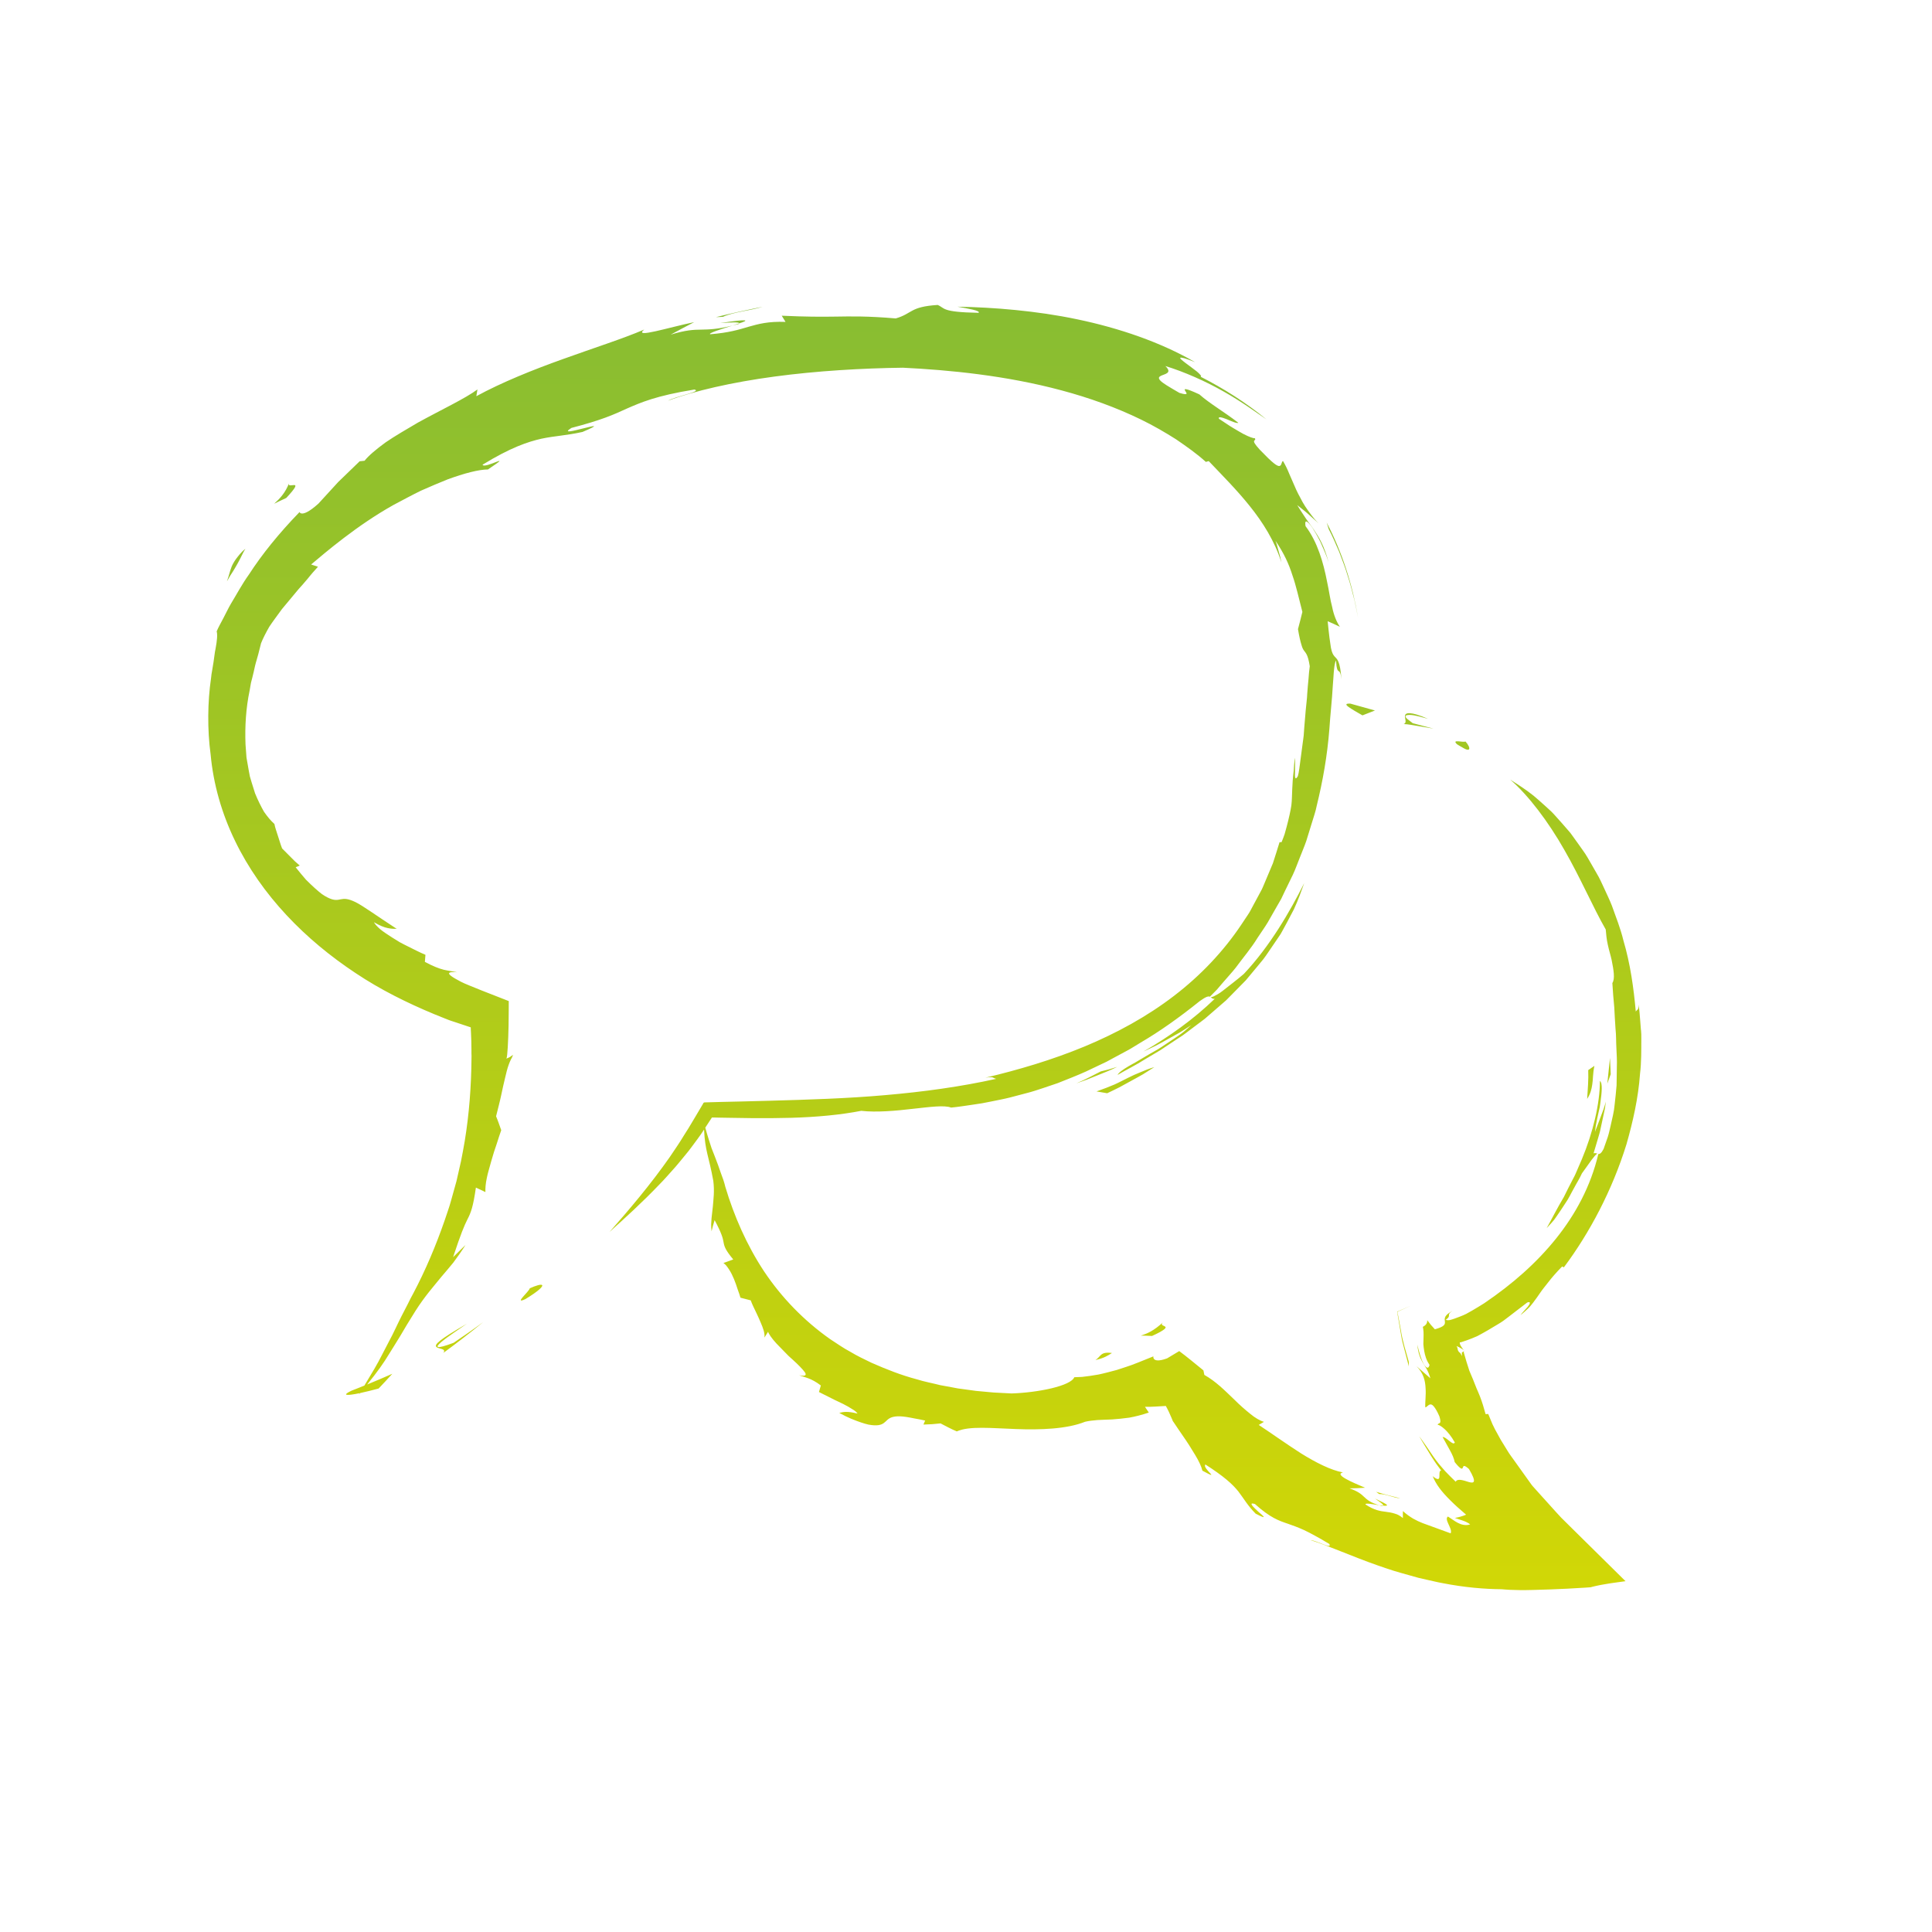<?xml version="1.0" encoding="UTF-8"?><svg xmlns="http://www.w3.org/2000/svg" xmlns:xlink="http://www.w3.org/1999/xlink" viewBox="0 0 434.65 434.65"><defs><style>.d{fill:url(#c);}</style><linearGradient id="c" x1="208.06" y1="357.74" x2="208.06" y2="68.6" gradientTransform="matrix(1, 0, 0, 1, 0, 0)" gradientUnits="userSpaceOnUse"><stop offset="0" stop-color="#d1d706"/><stop offset="1" stop-color="#88bd32"/></linearGradient></defs><g id="a"/><g id="b"><path class="d" d="M104.96,297.85c-6.29,3.64-7.28,4.66-6.79,5.17,.47,.49,2.36,.35,1.56,1.36,3.07-2.24,6.06-4.56,8.98-6.94-2.18,1.6-4.4,3.13-6.65,4.65-8.43,3.17,.17-2.31,2.91-4.24Zm14.22-8.01c-.1,.7-3.73,3.71-.99,2.43,3.06-1.86,3.96-2.84,3.79-3.13-.18-.3-1.43,.07-2.8,.7Zm42.86-217.16c2.06-.12,4.48-.3,4.2,.09,2.2-.7,2.64-1.13-4.2-.09Zm-96.96,35.86c-1.62,4.7-6.3,6.03-.68,3.49,4.68-5.01-.22-1.57,.68-3.49Zm236.22,15.67c.66,1.77,1.38,3.53,1.9,5.36,.61,1.8,1.04,3.65,1.52,5.49,.23,.92,.39,1.86,.58,2.79,.08,.4,.16,.8,.24,1.2-1.26-7.48-3.57-14.79-7.07-21.48l.46,1.48c.9,1.66,1.6,3.42,2.37,5.15Zm-248.85,4.28c.42-.68,.78-1.31,1.1-1.89,.65-1.16,1.09-2.22,1.65-3.15-1.04,.86-1.63,1.69-2.13,2.34-.47,.66-.76,1.21-.97,1.72-.41,1.03-.54,1.87-1.05,3.29,.25-.43,.49-.85,.71-1.23,.24-.38,.47-.73,.68-1.07Zm113.78-55.72c-.42,.13-.88,.28-1.42,.45,.45-.1,.83-.18,1.34-.31,.13-.07,.04-.09,.08-.14Zm5.25-3.73c-3.49,.7-6.96,1.45-10.41,2.31l1.56-.07c2.46-1.11,6.22-1.42,8.85-2.23Zm83.01,174.12c.89-.49,1.78-.96,2.65-1.47l2.57-1.62c-1.2,.35-2.21,.75-3.15,1.16-.96,.37-1.85,.79-2.78,1.25-.93,.45-1.9,.99-3.04,1.5-1.15,.49-2.47,1.01-4.05,1.56l2.4,.41c.91-.45,1.83-.85,2.73-1.33l2.67-1.46Zm11.54-10.19c.56-.39,1.1-.83,1.66-1.24,1.11-.83,2.22-1.67,3.35-2.52,1.06-.92,2.13-1.84,3.2-2.77l1.6-1.39,1.49-1.51c.99-1,1.97-2,2.95-3,.89-1.07,1.78-2.13,2.65-3.18,.43-.53,.87-1.05,1.29-1.57,.42-.52,.78-1.1,1.16-1.64,.75-1.1,1.48-2.18,2.2-3.23l.53-.79,.46-.82c.3-.55,.59-1.09,.88-1.62,.57-1.07,1.12-2.12,1.65-3.13,.96-2.07,1.67-4.09,2.32-5.89-3.21,6.41-7.74,14.23-13.58,20.43-1.42,1.23-3.32,2.68-4.78,3.82-.72,.58-1.45,.96-1.95,1.21-.34,.16-.59,.23-.74,.2,.22,.18,.39,.43,.91,.38-4.77,4.61-10.24,8.52-16.04,11.86l2.78-1.31c.92-.45,1.79-.98,2.7-1.47l2.69-1.5c.89-.52,1.73-1.11,2.59-1.66-.49,.46-1.09,.98-1.76,1.54-.68,.55-1.48,1.06-2.31,1.63-.83,.56-1.7,1.14-2.58,1.72-.87,.59-1.82,1.07-2.71,1.6-.89,.53-1.75,1.03-2.56,1.51-.79,.5-1.58,.87-2.23,1.27-1.31,.78-2.22,1.45-2.42,1.93,1.94-1.16,4.11-2.19,6.24-3.56,1.08-.64,2.19-1.3,3.32-1.97,1.09-.73,2.21-1.47,3.34-2.22,.57-.37,1.14-.75,1.71-1.12Zm-14.73,7.06c-.61,.18-1.2,.38-1.81,.55l-1.84,.46c-1.81,.92-3.61,1.89-5.49,2.68,.77-.28,1.56-.52,2.32-.82l2.29-.92c1.52-.62,3.06-1.2,4.53-1.94Zm63.73,97.05c-1.81-.44-3.63-.91-5.43-1.46l.68,.5c1.52-.05,3.27,.89,4.76,.96Zm-11.61-178.02c.7,.51,1.95,1.23,3.1,1.88l2.81-1.1-5.52-1.54c-1.2-.06-1.09,.26-.39,.76Zm19.07,4.86l-4.66-1.22c-.53-.41-.93-.7-1.2-.93-.26-.23-.4-.42-.42-.55-.05-.28,.34-.38,.93-.38,1.19,0,3.13,.62,4.13,.88-4.04-1.76-5.05-1.37-5.17-.76-.13,.65,.53,1.68-.32,1.93,1.14,.05,2.21,.29,3.33,.46l3.37,.57Zm6.45,4.2c.31,.19,.57,.33,.78,.42,.43,.18,.67,.16,.78,.02,.2-.28-.17-1.05-.8-1.74-.54,.29-3.23-.62-1.91,.62,.44,.29,.83,.5,1.15,.68Zm-14.52,127.56l.69,4.07c.12,.67,.21,1.34,.36,1.98l.5,1.92,.98,3.74v-.99c-.61-2.28-1.41-4.6-1.79-7.13l-.71-3.83c-.21-.42,.26-.42,.49-.57l.82-.37,1.66-.75-1.8,.78-.89,.38-.22,.1-.11,.05-.06,.02s0,.04,0,.06l.09,.52Zm47.78-57.62l-.6,5.73,.77-2.12c-.05-1.21-.09-2.41-.16-3.61Zm-50.2,100.49c-.18-.21-.96-.61-2.65-1.41,.92,.68,2.07,1.35,1.77,1.59,.65,.06,1.06,.04,.88-.18Zm-65.55-32.58c1.86-.4,2.8-.99,3.71-1.58-2.67-.36-2.44,.79-3.71,1.58Zm122.72-74.22c-.05-.65-.1-1.29-.15-1.94-.12-1.28-.17-2.56-.38-3.81,.05,1.37-.35,1.05-.63,1.58-.47-5.26-1.22-10.71-2.78-15.99-.64-2.67-1.67-5.24-2.59-7.82-.49-1.28-1.11-2.5-1.66-3.74-.57-1.23-1.11-2.47-1.81-3.62-.67-1.16-1.33-2.32-1.99-3.46-.66-1.14-1.48-2.18-2.21-3.24-.38-.52-.75-1.04-1.12-1.56l-.56-.77-.62-.72c-.82-.96-1.65-1.89-2.46-2.79-.41-.45-.8-.91-1.23-1.32-.44-.41-.88-.81-1.32-1.21-.87-.79-1.74-1.55-2.59-2.28-1.75-1.42-3.6-2.57-5.3-3.66,4.11,3.56,8.57,9.47,12.16,15.79,3.64,6.32,6.47,12.96,9.32,17.92,.09,1.05,.19,2.23,.46,3.39,.24,1.17,.62,2.34,.87,3.47,.45,2.26,.79,4.25,.16,5.19,.13,1.96,.25,3.77,.43,5.46,.11,1.7,.15,3.29,.28,4.81,.17,1.52,.11,2.97,.2,4.38,.06,1.42,.16,2.8,.1,4.18-.02,1.39-.04,2.77-.06,4.19-.12,1.41-.26,2.85-.44,4.37-.12,1.53-.54,3.06-.9,4.72-.2,.82-.37,1.69-.65,2.55-.3,.86-.61,1.74-.93,2.66-.53,1.02-.87,1.18-1.2,1.13,0,0,.01,0,.02,0-1.73,7.29-5.12,13.53-9.48,18.99-4.38,5.46-9.73,10.21-16.22,14.61-.83,.53-1.75,1.08-2.67,1.62-.46,.26-.93,.52-1.38,.77-.46,.24-.93,.41-1.37,.59-.87,.35-1.72,.65-2.3,.79-.4,.06-.72,.04-.91-.07,.35-.23,.51-.4,.6-.54,.08-.14,.14-.3,.12-.41,0-.25-.06-.49,.79-1.07-.29,.18-.54,.34-.76,.49-.22,.15-.42,.31-.51,.41-.22,.22-.34,.42-.4,.6-.14,.37-.06,.66-.03,.96,.04,.61-.05,1.09-2.26,1.71-.64-.66-1.21-1.35-1.71-2.05,.02,.69-.31,1.13-.94,1.46l-.06,.03,.02,.08,.03,.16,.05,.31c.03,.21,.05,.41,.06,.62,.02,.42,.01,.85,0,1.3-.01,.45-.04,.92-.04,1.42,.04,.5,.1,1.02,.19,1.54,.09,.52,.22,1.05,.4,1.56,.09,.25,.19,.5,.31,.74,.11,.23,.32,.57,.49,.83-.23,1.01-.73,.76-1.33-.25-.52-.92-1-2.51-1.42-4.3,.19,1.99,.7,3.13,1.2,4,.6,.97,1.26,1.85,1.74,3.57-1.02-.87-2.05-1.77-3.1-2.71,1.59,1.62,1.94,3.29,2.02,4.91,.13,1.59-.14,3.14-.06,4.34,.29,.02,.64-.61,1.12-.66,.24-.03,.51,.09,.83,.5,.33,.41,.75,1.09,1.23,2.21,.63,2.03-.32,1.29-.39,1.88,.31,0,.83,.32,1.54,.95,.7,.64,1.52,1.61,2.31,3.02-.36,.89-1.98-1.37-2.75-1.22,.61,1.08,1.16,2.07,1.65,2.98,.51,.91,.91,1.8,1.07,2.65,1.37,1.71,1.69,1.61,1.81,1.29,.15-.3,.12-.88,1.4,.27,1.9,3.21,1.06,3.23-.06,2.92-1.14-.35-2.54-.87-2.92-.06-.85-.81-1.64-1.61-2.37-2.37-.33-.38-.66-.76-.99-1.14-.33-.4-.58-.66-1.04-1.29-.83-1.08-1.5-2.19-2.16-3.12-.63-.94-1.24-1.71-1.65-2.32,.83,1.5,1.77,2.94,2.64,4.4,.22,.37,.45,.73,.69,1.07l.36,.53,.17,.25,.12,.16,.96,1.31c-.52,0-.34,.96-.41,1.48-.06,.56-.41,.68-1.5-.21,.76,1.89,2,3.48,3.96,5.43,.98,.98,2.13,2.03,3.43,3.12l.12,.1s-.04,.03-.06,.04l-.15,.06-.31,.12c-.21,.07-.42,.15-.64,.21-.43,.13-.88,.23-1.35,.32,1.19,.44,2.52,.71,3.43,1.45-1,.33-1.97,.07-2.76-.34-.8-.41-1.52-.99-2.24-1.43-.46,.33-.23,.94,.1,1.67,.32,.72,.78,1.52,.51,2.11-3.01-1.1-4.71-1.72-6.31-2.3-.71-.27-1.37-.59-2.11-1-.72-.43-1.52-.97-2.32-1.71-.02,.52-.02,1.04,0,1.57-.35-.28-.66-.48-.92-.63-.13-.08-.26-.14-.39-.19-.17-.07-.36-.13-.53-.18-.7-.22-1.32-.32-1.97-.4-1.3-.15-2.65-.36-4.61-1.66-.11-.39,1.68-.05,3.1,.18-1.96-.57-2.71-1.21-3.41-1.88-.7-.68-1.42-1.26-3.29-1.92,1.17,0,2.34-.06,3.5-.14-2.83-1.2-7.04-2.97-4.97-3.44-2.76-.52-6.1-2.22-9.43-4.29-3.3-2.11-6.63-4.5-9.52-6.4l1.18-.69c-.92-.27-2.02-.91-3.12-1.83-1.12-.9-2.34-1.96-3.46-3.09-2.4-2.29-4.22-4.16-6.83-5.64l-.21-1.02c-1.94-1.58-3.74-3.08-5.44-4.34l-2.74,1.64c-4.07,1.48-2.84-1.15-3.13-.43-2.31,.93-4.84,1.98-6.03,2.33-.74,.24-1.46,.48-2.17,.71-.72,.19-1.41,.37-2.09,.55-.68,.17-1.34,.34-1.99,.47-.65,.12-1.29,.22-1.91,.31-.62,.09-1.22,.17-1.81,.23-.59,.04-1.17,.06-1.74,.07-.78,1.96-8.15,3.46-14.11,3.65-.89-.05-1.79-.1-2.68-.14-.9-.03-1.79-.09-2.69-.19l-2.69-.25-2.68-.37-1.34-.18-1.33-.25-2.66-.49c-1.74-.45-3.53-.76-5.25-1.31-3.5-.92-6.85-2.25-10.15-3.7-1.61-.79-3.25-1.54-4.79-2.48-1.59-.84-3.05-1.88-4.56-2.86-5.86-4.12-10.92-9.34-14.87-15.25-3.91-5.93-6.76-12.47-8.72-19.04-.23-1-.6-2.07-1.04-3.2-.37-1.14-.83-2.34-1.31-3.59-.24-.62-.49-1.26-.74-1.89-.21-.65-.42-1.3-.63-1.95-.28-.88-.54-1.77-.78-2.66,.34-.52,.68-1.05,1.03-1.57l.34-.52,.08-.13,.04-.06s.05,0,.08,0h.31l1.25,.03,2.48,.04c1.6,.02,3.19,.05,4.77,.07,3.04,.03,6.03,.01,8.93-.07,5.79-.16,11.19-.68,15.77-1.57,3.44,.39,7.78,0,11.59-.45,3.82-.41,7.11-.88,8.63-.28,1.65-.15,3.21-.42,4.73-.63,.76-.12,1.5-.23,2.24-.34,.73-.14,1.44-.28,2.15-.42,1.4-.29,2.77-.54,4.08-.87,1.3-.34,2.57-.68,3.8-1,1.24-.31,2.42-.71,3.58-1.09,1.15-.39,2.29-.77,3.4-1.15,2.19-.88,4.32-1.69,6.39-2.63,1.02-.49,2.05-.97,3.07-1.46,.51-.24,1.03-.49,1.54-.73,.5-.27,1-.55,1.51-.82,1.01-.54,2.03-1.09,3.07-1.65,1.04-.54,2.03-1.22,3.09-1.84,4.21-2.46,8.53-5.51,13.31-9.34,1.47-1.06,1.97-1.13,2.29-.96,0,0-.02-.01-.02-.02,.52-.53,1.04-1.06,1.56-1.58,.48-.56,.96-1.12,1.43-1.67,.94-1.11,1.93-2.15,2.81-3.27,1.69-2.3,3.5-4.4,4.94-6.76,.75-1.16,1.56-2.25,2.26-3.42,.67-1.18,1.35-2.36,2.02-3.54l1.01-1.75,.87-1.83,1.77-3.64c.58-1.22,1.01-2.51,1.53-3.77,.48-1.27,1.04-2.51,1.48-3.81,.41-1.31,.81-2.63,1.22-3.95,.39-1.33,.88-2.64,1.14-4.02,1.34-5.46,2.37-11.19,2.84-17.3,.19-3.06,.61-6.67,.76-9.59,.14-1.47,.17-2.77,.29-3.78,.11-1.01,.26-1.71,.43-1.97,.27,4,.87,.96,1.23,4.28-.31-4.37-1-4.55-1.59-5.22-.29-.34-.56-.79-.78-1.92-.19-1.14-.44-2.93-.73-5.96,.94,.4,1.85,.82,2.75,1.26-.78-1.17-1.38-2.66-1.73-4.42-.47-1.73-.71-3.73-1.17-5.81-.81-4.17-2.13-8.87-4.83-12.42-.28-1.62,.4-1.25,1.54,.35,.52,.82,1.18,1.93,1.83,3.26,.59,1.35,1.31,2.86,1.82,4.52-1.02-3.8-2.19-5.66-3.27-7.27-.52-.82-1.14-1.53-1.73-2.41-.58-.89-1.27-1.87-2.06-3.18,.8,.65,1.66,1.28,2.44,1.98l2.37,2.14c-1.28-1.26-2.15-2.58-3.01-3.82-.41-.63-.76-1.26-1.08-1.9-.34-.62-.66-1.23-.94-1.84-.54-1.25-1.05-2.42-1.53-3.5-.45-1.12-.93-2.11-1.44-2.96-.35,0-.26,.95-.76,1.09-.52,.14-1.53-.59-4.43-3.61-2.45-2.66-.72-1.81-1.14-2.62-.34,.03-1.26-.27-2.63-.99-.68-.36-1.46-.85-2.39-1.39-.92-.55-1.91-1.26-3.08-2.01-.21-.58,.71-.3,1.77,.11,1.04,.44,2.23,.99,2.61,.81-3.38-2.61-6.41-4.3-8.78-6.4-3.45-1.6-3.48-1.25-3.18-.79,.29,.49,.9,1.13-1.31,.45-2.47-1.43-3.77-2.2-4.29-2.77-.53-.56-.32-.84,.12-1.06,.87-.44,2.69-.59,1.01-2.21,4.32,1.32,9.08,3.44,13.17,5.77,4.11,2.31,7.5,4.84,9.58,6.24-4.61-3.78-9.62-6.96-14.83-9.61,.34-.06-.1-.53-.81-1.15-.73-.59-1.75-1.31-2.54-1.91-.79-.62-1.38-1.06-1.2-1.19,.18-.13,1.12,.08,3.32,.98-7.76-4.5-17.12-7.68-26.47-9.63-4.68-.99-9.38-1.65-13.92-2.1-4.55-.45-8.95-.68-13.07-.75,2.31,.42,5.28,.89,4.75,1.38-8.48-.16-7.48-1.05-9.2-1.77-6.31,.4-5.63,1.93-9.43,3.03-6.4-.55-10.07-.46-13.49-.41-3.43,.05-6.61,.05-12.16-.2l.85,1.39c-3.91-.14-6.08,.46-8.3,1.09-2.22,.66-4.48,1.36-8.65,1.69-.51-.23,2.55-1.18,5.03-1.95-3.6,.87-5.33,.87-7.04,.91-1.71,.02-3.4,.07-6.88,1.13,1.75-.93,3.5-1.91,5.29-2.81-5.69,1.16-13.8,3.76-11.24,1.66-4.73,2.04-11.38,4.15-18.24,6.63-6.87,2.45-13.95,5.32-19.53,8.37l.25-1.52c-2.71,2.02-8.17,4.58-13.4,7.46-2.58,1.52-5.15,3-7.28,4.46-2.09,1.53-3.79,2.95-4.72,4.12-.37,.04-.74,.07-1.1,.12l-4.8,4.64-4.49,4.9c-4.44,3.98-4.31,1.23-4.29,1.94-4.63,4.79-8.4,9.46-11.34,14.01-1.58,2.2-2.77,4.49-4.05,6.57-.62,1.06-1.11,2.15-1.66,3.17-.52,1.04-1.12,2.01-1.54,3.04,.21,.68,.1,2.04-.24,3.85-.21,.89-.28,1.96-.47,3.08-.09,.56-.19,1.15-.29,1.76-.11,.6-.22,1.23-.27,1.89-.77,5.18-.85,11.57-.09,17.09,.61,6.7,2.52,13.33,5.49,19.45,2.96,6.13,6.95,11.75,11.58,16.71,4.63,4.97,9.9,9.3,15.51,13.02,5.6,3.75,11.63,6.73,17.76,9.28l2.31,.93,.91,.36c.28,.12,.58,.2,.87,.3,1.19,.39,2.37,.79,3.55,1.18l.45,.15s.09,.02,.1,.05v.34l.05,.91,.07,1.84,.03,1.87v.94c.02,.31,.03,.62,.01,1.04-.05,6.29-.52,12.52-1.52,18.62-.28,1.52-.52,3.04-.84,4.54-.34,1.5-.68,3-1.02,4.49-.41,1.47-.82,2.94-1.23,4.41-.39,1.47-.94,2.89-1.4,4.33-1.98,5.72-4.32,11.26-7.07,16.47-.43,.77-.85,1.59-1.27,2.46-.44,.85-.9,1.74-1.37,2.65-.94,1.82-1.8,3.84-2.88,5.8-1.06,1.97-2.05,4.07-3.22,6.05-.75,1.28-1.51,2.55-2.28,3.81-.96,.39-1.91,.78-2.89,1.15-1.82,.89-1.43,1.06-.03,.89,.51-.06,1.15-.18,1.86-.33-.08,.12-.15,.24-.22,.36,.11-.13,.21-.25,.32-.38,1.27-.27,2.75-.65,4.16-1.02,1.05-1.1,2.08-2.2,3.09-3.32-1.87,.83-3.76,1.63-5.66,2.41,2.31-2.85,3.71-4.83,4.94-6.88,.78-1.27,1.59-2.52,2.51-4.05,.9-1.55,1.97-3.34,3.41-5.62,2.18-3.42,4.11-5.53,5.82-7.66,.88-1.05,1.78-2.06,2.69-3.2,.87-1.16,1.78-2.44,2.75-3.98l-2.79,2.74c1.76-5.32,2.5-7.06,3.24-8.53,.75-1.45,1.26-2.72,1.89-7.12l2.14,1.01c-.04-.84,.05-1.94,.31-3.14,.23-1.21,.67-2.53,1.02-3.87,.37-1.34,.8-2.67,1.22-3.86,.38-1.2,.72-2.26,1.01-3.05-.38-1.06-.72-2.09-1.16-3.13,.42-1.72,.85-3.3,1.15-4.74,.3-1.44,.59-2.73,.87-3.87,.26-1.14,.51-2.13,.81-2.96,.15-.42,.3-.8,.47-1.14,.08-.17,.17-.33,.26-.49,.09-.22,.19-.43,.27-.63l-.75,.51c-.25,.15-.5,.23-.76,.34,.03-.08,.07-.18,.1-.31,.02-.18,.05-.38,.08-.61,.05-.46,.09-1.02,.13-1.68,.07-1.3,.15-2.96,.18-4.8,0-.92,.02-1.89,.03-2.89,0-.5,0-1.01,.01-1.52v-.77c0-.12,.04-.28-.02-.37l-.36-.14c-1.9-.74-3.83-1.5-5.65-2.21-.91-.37-1.79-.72-2.62-1.06-.42-.18-.83-.35-1.22-.51-.18-.07-.43-.2-.64-.3l-.25-.12-.17-.09c-.87-.45-1.57-.86-2.01-1.19-.87-.66-.66-1.01,1.33-.85-.91-.21-1.84-.3-2.99-.56-1.14-.29-2.49-.82-4.27-1.78l.13-1.59c-1.34-.55-2.63-1.25-3.93-1.88-.64-.33-1.28-.63-1.88-.97-.58-.36-1.14-.71-1.68-1.04-1.06-.68-2.01-1.3-2.72-1.89-.69-.61-1.17-1.14-1.38-1.55,1.33,.77,2.3,1.16,3.12,1.32,.8,.17,1.41,.18,2,.17-4.95-3.23-7.52-5.14-9.26-6.01-1.76-.85-2.54-.79-3.3-.64-.76,.15-1.47,.36-2.98-.4-.38-.19-.82-.44-1.3-.78-.46-.36-.99-.79-1.58-1.33-.59-.54-1.27-1.17-2.01-1.92-.69-.8-1.45-1.71-2.3-2.77l.92-.39c-.35-.3-.71-.6-1.04-.91l-.97-.97-1.96-1.97c-.36-.9-.61-1.85-.92-2.76-.28-.92-.63-1.8-.81-2.75-.77-.67-1.55-1.6-2.34-2.74-.68-1.19-1.37-2.58-2.01-4.14-.26-.8-.52-1.63-.78-2.49-.13-.43-.26-.87-.39-1.32-.09-.45-.17-.91-.26-1.38-.16-.93-.33-1.89-.5-2.86-.07-.98-.14-1.97-.22-2.98-.16-4.02,.1-8.2,.92-12.07,.08-.49,.17-.97,.25-1.45,.07-.48,.23-.94,.34-1.41,.23-.93,.45-1.85,.64-2.75,.21-.9,.51-1.74,.72-2.59,.24-.84,.4-1.68,.62-2.46,.47-1.18,1.11-2.41,1.85-3.71,.83-1.26,1.83-2.56,2.86-3.99,1.13-1.36,2.35-2.83,3.68-4.42,.7-.77,1.41-1.58,2.13-2.44,.36-.43,.7-.88,1.09-1.32,.39-.44,.79-.88,1.2-1.34l-1.54-.51c3.09-2.6,10.28-8.79,18.54-13.4,2.1-1.11,4.16-2.23,6.2-3.22,2.09-.92,4.09-1.78,5.95-2.52,3.79-1.39,7.03-2.23,9.09-2.24,6.33-4.24-.85,.04-1.21-1.07,6.35-3.89,10.21-5.16,13.25-5.85,3.08-.65,5.42-.68,9.24-1.52,4.22-1.8,2.52-1.38,.3-.83-2.23,.54-4.95,1.3-2.81-.07,6.84-1.78,9.46-2.97,12.49-4.36,3.04-1.32,6.5-2.88,15.19-4.28,1.87,.43-4.3,1.53-5.92,2.51,5.79-2.18,14.44-4.16,23.94-5.43,9.49-1.28,19.8-1.88,28.9-1.99,10.4,.51,23.23,1.75,35.71,5.11,6.23,1.66,12.33,3.86,17.88,6.57,2.78,1.35,5.39,2.87,7.85,4.43,2.4,1.64,4.71,3.27,6.7,5.08l.65-.18c3.12,3.29,6.32,6.47,9.24,10.13,2.92,3.64,5.57,7.8,7.12,12.68l-.27-1.24-.34-1.21c-.23-.8-.42-1.64-.72-2.42,1.9,2.79,3.01,5.24,3.8,7.75,.87,2.48,1.4,5.04,2.24,8.24-.33,1.32-.64,2.6-.99,3.87,.29,1.76,.56,2.83,.78,3.53,.19,.71,.38,1.04,.58,1.31,.37,.54,.87,.8,1.29,3.5-.12,.85-.21,1.82-.28,2.86-.11,1.05-.21,2.19-.29,3.36-.04,1.16-.24,2.45-.34,3.7-.11,1.27-.21,2.54-.32,3.79-.05,.62-.09,1.24-.13,1.85-.06,.6-.16,1.18-.23,1.75-.15,1.14-.29,2.21-.42,3.17-.26,1.93-.42,3.48-.67,4.26-.61,1.03-.69,.29-.64-.84,.02-1.15,.05-2.72-.06-3.3-.11,1.1-.18,2.07-.23,2.93-.11,.84-.18,1.58-.23,2.26-.1,1.36-.12,2.48-.17,3.67-.03,.59-.04,1.21-.13,1.86-.1,.65-.23,1.35-.41,2.14-.17,.79-.39,1.68-.66,2.7-.14,.51-.29,1.05-.45,1.63-.18,.57-.43,1.15-.68,1.79l-.46,.02c-.48,1.55-.96,3.13-1.49,4.73-.65,1.54-1.3,3.1-1.97,4.68-.17,.39-.33,.8-.52,1.19l-.61,1.14c-.41,.76-.82,1.53-1.24,2.3-.43,.76-.79,1.58-1.3,2.3-.49,.74-.98,1.47-1.48,2.22-3.97,5.94-9.11,11.4-15.14,16.01-6.03,4.63-12.92,8.4-20.15,11.4-7.24,3-14.81,5.24-22.29,7.01,2.06-.32,1.61,.1,2.46,.25-7.95,1.77-16.41,2.93-25.01,3.67-8.6,.76-17.35,1.02-25.94,1.26-2.2,.06-4.38,.11-6.54,.17-1.47,.03-2.93,.07-4.38,.1-.72,.02-1.43,.04-2.15,.06l-1.06,.03c-.33,.04-.78-.11-.89,.33-.73,1.24-1.46,2.47-2.19,3.69-.36,.6-.72,1.2-1.08,1.8l-1.01,1.6c-1,1.68-2.12,3.27-3.18,4.86-4.4,6.29-9.16,11.87-13.57,16.88,3.36-3.02,7.29-6.57,11.22-10.69,1.01-1.01,1.95-2.1,2.93-3.19,1-1.08,1.91-2.25,2.87-3.4,.99-1.16,1.8-2.34,2.78-3.64,.52-.69,1-1.4,1.46-2.11,.24,4.91,1.06,5.9,2.08,11.52,.3,2.37,.03,4.11-.1,5.79-.09,.84-.2,1.68-.29,2.59-.04,.45-.07,.92-.09,1.42,0,.49,.04,1.01,.09,1.56,.21-.84,.41-1.67,.69-2.51,1.58,2.96,1.86,4.05,2.02,5.03,.17,.97,.45,1.74,2.17,3.82l-2.21,.8c.48,.3,.86,.83,1.27,1.46,.41,.62,.78,1.37,1.1,2.14,.33,.77,.59,1.59,.83,2.32,.27,.72,.49,1.38,.63,1.88,.78,.21,1.55,.41,2.31,.6,.37,1.03,.84,1.9,1.22,2.72,.39,.82,.73,1.56,1.01,2.24,.58,1.35,.97,2.4,.86,3.41l.82-1.31c.11,.44,.82,1.51,1.89,2.66,.55,.57,1.15,1.19,1.77,1.82l.93,.95c.32,.3,.65,.59,.96,.87,1.25,1.12,2.28,2.2,2.72,2.82,.43,.63,.17,.96-1.29,.67,1.27,.5,2.65,.59,4.89,2.3l-.43,1.47c.93,.47,1.88,.95,2.81,1.41,.91,.49,1.84,.86,2.64,1.28,.81,.41,1.51,.81,2.07,1.18,.57,.34,.97,.67,1.16,.98-1.1-.27-1.89-.37-2.51-.38-.63,0-1.12,.11-1.6,.23,1.96,1.1,3.59,1.7,4.87,2.14,.64,.22,1.2,.38,1.69,.49,.5,.09,.93,.14,1.3,.16,1.49,.07,2.06-.38,2.58-.86,.52-.5,.97-.97,2.18-1.12,.61-.08,1.4-.06,2.47,.1,.54,.07,1.15,.21,1.85,.34,.7,.12,1.49,.27,2.38,.47l-.38,.9,1.93-.08,1.91-.18c1.2,.61,2.41,1.28,3.65,1.8,2.84-1.26,7.79-.72,13.29-.53,5.47,.21,11.48,.02,15.59-1.64,.83-.19,1.74-.3,2.74-.38,1-.08,2.11-.07,3.31-.14,1.19-.09,2.49-.2,3.88-.4,1.38-.25,2.85-.62,4.4-1.15l-.86-1.29c1.5,.05,3.32-.14,4.69-.19,.49,.87,.91,1.79,1.24,2.58,.08,.19,.17,.39,.23,.56l.05,.13c.02,.05,0,.06,.1,.19l.43,.63c.58,.83,1.1,1.68,1.67,2.46,1.11,1.58,2.08,3.12,2.88,4.47,.81,1.34,1.39,2.55,1.63,3.54,4.56,2.47-.21-.57,.68-1.39,4.16,2.67,6.07,4.4,7.39,6.04,1.29,1.67,2.04,3.13,3.91,5.02,2.75,1.42,1.86,.63,.69-.36-1.13-1.04-2.51-2.32-.86-1.82,3.48,3.13,5.37,3.75,7.46,4.46,1.04,.36,2.14,.75,3.6,1.41,.73,.33,1.52,.76,2.46,1.27,.94,.5,2,1.11,3.23,1.87,.65,1.27-2.9-.82-4.22-.88,3.95,1.23,9.21,3.63,15.18,5.72,.57,.2,1.15,.4,1.72,.59,.63,.22,1.22,.4,1.83,.6,1.22,.38,2.44,.7,3.67,1.05l1.85,.52,1.84,.42c1.22,.26,2.47,.59,3.66,.79,4.84,.95,9.37,1.33,13.23,1.36,.59,.04,1.21,.11,1.79,.13,.58,.01,1.17,.03,1.76,.05,1.22,.05,2.35,0,3.57-.02,2.41-.06,4.9-.15,7.57-.28,1.37-.08,2.76-.16,4.16-.24l1.11-.08c.18-.01,.14-.03,.22-.05l.19-.05c.25-.07,.52-.13,.88-.21l.52-.11,.6-.12c.48-.08,.97-.17,1.45-.25l.8-.13,1.07-.15c.73-.1,1.45-.2,2.18-.3-3.86-3.81-7.74-7.64-11.63-11.48l-2.86-2.83c-.85-.89-1.55-1.71-2.34-2.57l-2.31-2.56-1.16-1.29c-.39-.43-.8-.87-1.05-1.26-1.17-1.64-2.34-3.26-3.49-4.88-.56-.82-1.22-1.63-1.7-2.45-.5-.82-1.01-1.64-1.51-2.45-.44-.8-.88-1.6-1.32-2.4-.19-.39-.38-.78-.57-1.16-.32-.78-.64-1.54-.95-2.29l-.59,.04c-.37-1.34-.75-2.65-1.25-3.94-.24-.64-.54-1.28-.81-1.92-.24-.65-.5-1.3-.77-1.95-.27-.65-.55-1.31-.83-1.97-.21-.67-.43-1.35-.65-2.04-.21-.69-.42-1.39-.61-2.09,0-.13,.04-.17,.1-.24-.12,.04-.25,.1-.36,.18-.06,.04-.12,.08-.17,.14l.03,.75c-.12-.22-.25-.44-.36-.65-.06-.06-.11-.07-.15-.11-.09-.07-.16-.14-.22-.22-.12-.15-.18-.32-.22-.47-.05-.26-.03-.4-.27-.8,.68,.3,1.25,.63,1.72,1-.23-.18-.39-.46-.6-.77-.2-.3-.43-.65-.39-1.1l.08,.06s.11-.02,.19-.04l.26-.08c.34-.11,.7-.22,1.07-.36,.74-.27,1.53-.57,2.33-.93,1.56-.82,3.2-1.78,4.74-2.73,.79-.45,1.5-.98,2.16-1.5,.66-.51,1.29-.99,1.86-1.43,1.12-.88,2.03-1.53,2.5-1.92,.86-.26,.63,.28,.1,.97-.55,.66-1.39,1.47-1.61,1.89,.64-.54,1.18-1.02,1.65-1.46,.47-.44,.81-.91,1.14-1.31,.64-.82,1.11-1.53,1.62-2.26,.5-.74,1.09-1.44,1.83-2.39,.73-.96,1.7-2.08,3.1-3.53l.4,.19c5.82-7.79,10.88-17.36,14.08-27.68,1.48-5.18,2.67-10.51,3.05-15.85,.32-2.66,.28-5.32,.29-7.93,.02-.65-.01-1.3-.07-1.95Zm-58.06,106.99c-.25-.02-.52-.05-.83-.1,.24,.07,.44,.15,.73,.2,.09-.02,.06-.06,.1-.09Zm-51.92-38.19c.69-.31,1.29-.61,1.75-.86,.45-.25,.76-.45,.96-.61,.41-.33,.39-.5,.22-.63-.33-.27-1.29-.33-.31-1.13-1.1,1.06-2.11,1.77-2.88,2.2-.79,.45-1.45,.68-1.85,.82-.81,.27-.41,.06,2.11,.22Zm95.73-37.53c-.32,.74-.62,1.48-1.01,2.16-.73,1.4-1.43,2.77-2.08,4.11-1.52,2.54-2.74,5-3.87,7.01,.37-.39,.75-.8,1.12-1.22,.19-.21,.37-.43,.56-.65,.17-.24,.34-.47,.51-.72,.68-.97,1.36-2,2.04-3.05,.73-1.02,1.25-2.2,1.89-3.31,.59-1.14,1.3-2.21,1.81-3.37,.69-.9,1.48-2.11,2.17-3.03,.6-.76,1.03-1.36,1.35-1.4-.26-.07-.54-.21-.9-.08l.86-2.88c.28-.96,.59-1.91,.77-2.9l.63-2.93,.31-1.46,.2-1.48c-.18,.58-.31,1.17-.53,1.74l-.64,1.7c-.43,1.13-.83,2.26-1.28,3.38,.08-.79,.24-1.84,.49-2.97,.13-.56,.26-1.15,.39-1.75l.2-.89,.13-.89c.32-2.36,.55-4.44-.1-4.97,0,5.11-1.56,11.65-4.06,17.62-.32,.74-.64,1.48-.96,2.22Zm3.3-19.07c.19-1.11,.1-2.38,.48-4.16l-1.39,.96c.09,2.16-.11,4.3-.24,6.48,.75-1.18,.99-2.16,1.15-3.27Z"/></g></svg>